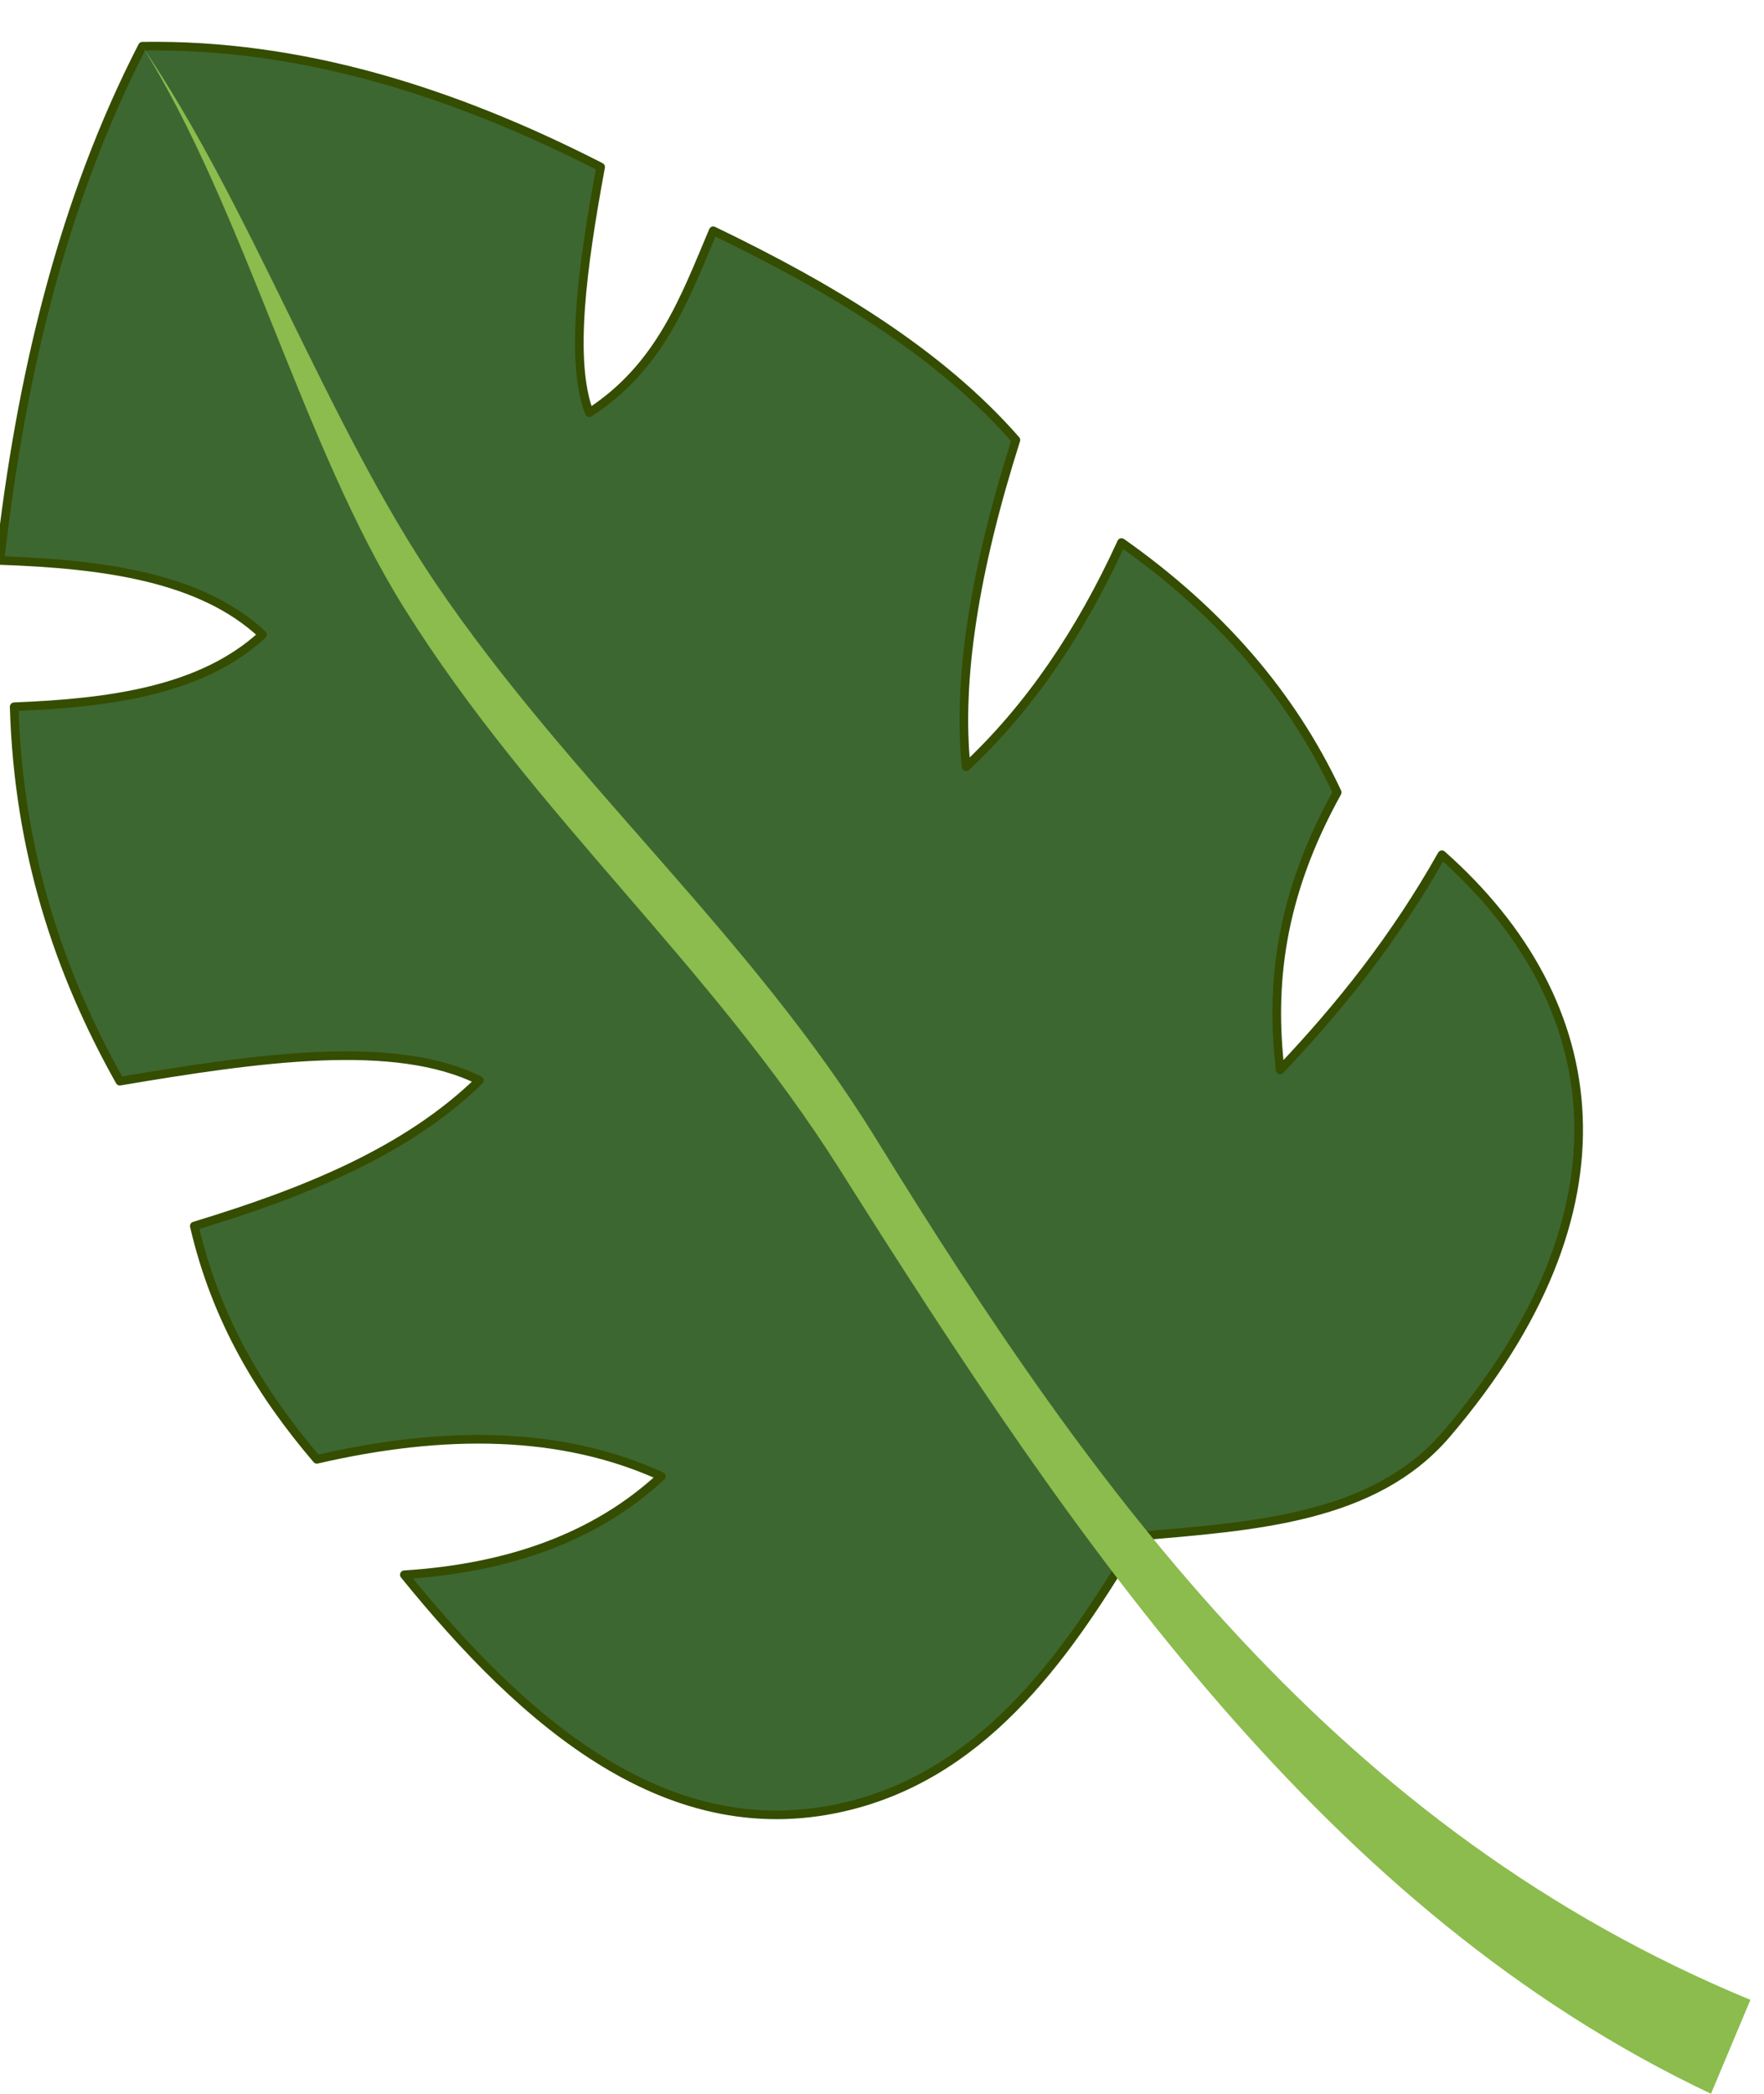 <?xml version="1.0" encoding="UTF-8" standalone="no"?>
<!-- Generator: Adobe Illustrator 19.0.0, SVG Export Plug-In . SVG Version: 6.00 Build 0)  -->

<svg
   xmlns:dc="http://purl.org/dc/elements/1.1/"
   xmlns:cc="http://creativecommons.org/ns#"
   xmlns:rdf="http://www.w3.org/1999/02/22-rdf-syntax-ns#"
   xmlns:svg="http://www.w3.org/2000/svg"
   xmlns="http://www.w3.org/2000/svg"
   xmlns:sodipodi="http://sodipodi.sourceforge.net/DTD/sodipodi-0.dtd"
   xmlns:inkscape="http://www.inkscape.org/namespaces/inkscape"
   version="1.1"
   id="Layer_1"
   x="0px"
   y="0px"
   viewBox="0 0 300 356"
   xml:space="preserve"
   sodipodi:docname="leaf5.svg"
   width="300"
   height="356"
   inkscape:version="0.92.3 (2405546, 2018-03-11)"><defs
   id="defs14">
		
	
	
	
</defs><sodipodi:namedview
   pagecolor="#ffffff"
   bordercolor="#666666"
   borderopacity="1"
   objecttolerance="10"
   gridtolerance="10"
   guidetolerance="10"
   inkscape:pageopacity="0"
   inkscape:pageshadow="2"
   inkscape:window-width="1600"
   inkscape:window-height="837"
   id="namedview12"
   showgrid="false"
   inkscape:zoom="0.6675088"
   inkscape:cx="-445.91783"
   inkscape:cy="157.54309"
   inkscape:window-x="-8"
   inkscape:window-y="-8"
   inkscape:window-maximized="1"
   inkscape:current-layer="Layer_1" />
<style
   type="text/css"
   id="style2">
	.st0{fill:#3D6731;}
	.st1{fill:#8BBC4D;}
</style>
<path
   id="XMLID_26_"
   class="st0"
   d="M 24.219,7.858 C 10.746,34.08 3.544,63.698 0,95.297 c 17.828,0.616 34.312,2.902 44.644,12.618 -10.308,9.488 -25.778,11.602 -42.232,12.255 0.716,24.479 7.566,45.15 17.97,63.657 23.649,-3.987 46.769,-7.281 61.152,-0.117 -12.495,12.156 -29.892,19.106 -48.489,24.747 3.783,16.29 11.551,28.775 20.841,39.667 21.855,-5.043 41.683,-4.815 58.595,2.89 -11.181,10.384 -26.009,15.616 -43.715,16.74 20.436,25.189 45.154,47.055 75.949,39.2 23.575,-6.004 37.443,-26.623 48.829,-45.748 19.719,-1.723 40.132,-2.918 52.491,-17.411 32.347,-37.897 27.65,-73.215 -0.814,-98.46 -7.988,14.191 -17.405,25.935 -27.511,36.58 -1.613,-14.118 -0.263,-29.217 9.703,-47.185 -7.742,-16.558 -19.963,-30.711 -36.682,-42.485 -6.915,15.143 -15.598,27.995 -26.425,38.131 -1.507,-14.72 1.386,-33.291 8.461,-55.562 C 159.804,60.005 141.479,48.95 121.296,39.238 116.47,50.646 112.305,62.363 100.218,70.178 96.883,61.361 98.974,45.582 102.147,28.396 76.83,15.464 51.008,7.429 24.219,7.858 Z"
   inkscape:connector-curvature="0"
   style="fill:#3d6731;stroke-width:1.47;stroke:#354d00;stroke-opacity:1;stroke-miterlimit:4;stroke-dasharray:none;stroke-linejoin:round"
   inkscape:label="leafmain"
   onclick="window.parent.testClick(window);"   /><path
   id="XMLID_25_"
   class="st1"
   d="M 297.688,340.033 C 227.659,311.084 186.528,254.602 148.943,193.568 127.695,159.052 96.904,132.801 74.148,99.259 55.655,71.98 42.723,35.21 24.23,7.93 41.503,35.496 51.543,75.953 68.817,103.519 c 21.923,35.016 51.881,60.31 73.94,95.231 40.449,64.138 82.647,126.199 148.227,157.25 2.228,-5.331 4.476,-10.636 6.704,-15.967 z"
   inkscape:connector-curvature="0"
   style="fill:#8bbc4d;stroke-width:0.67"
   inkscape:label="leafstem" />

  </svg>